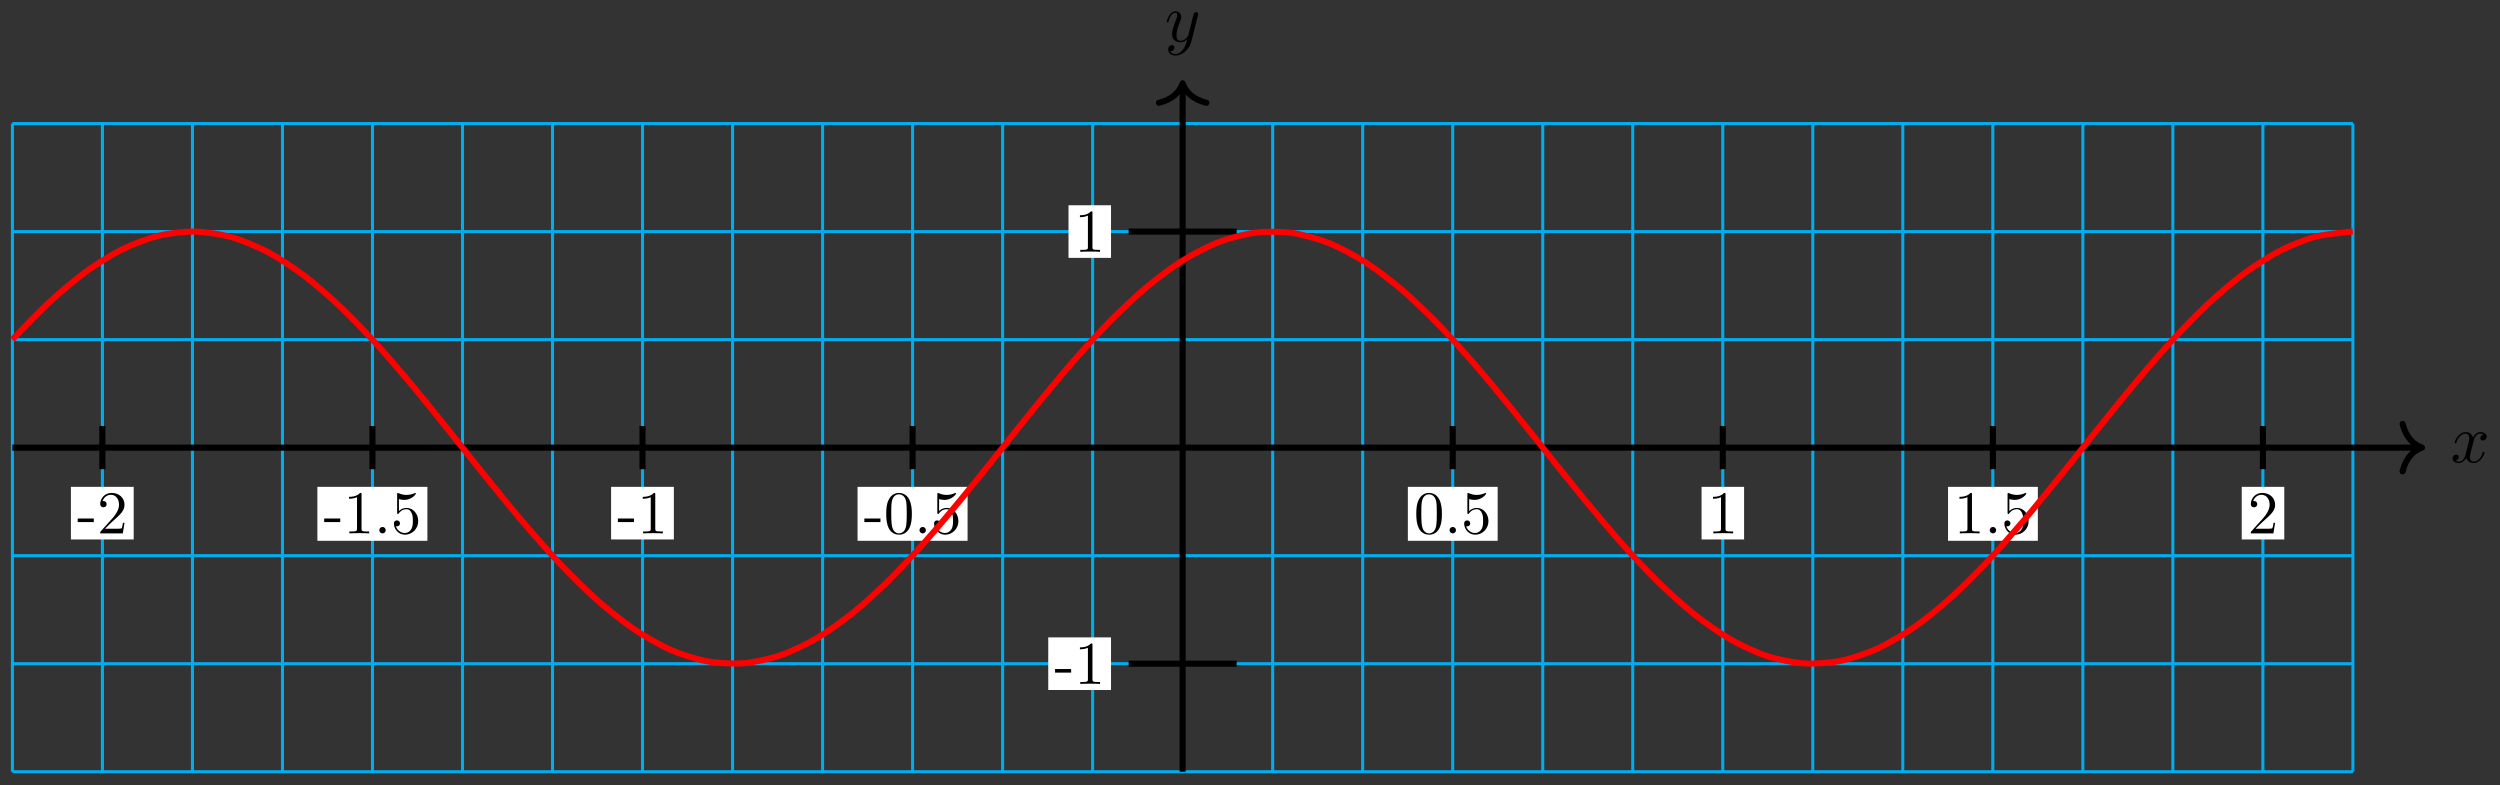 <?xml version="1.0" encoding="UTF-8"?>
<svg xmlns="http://www.w3.org/2000/svg" xmlns:xlink="http://www.w3.org/1999/xlink" width="328pt" height="103pt" viewBox="0 0 328 103" version="1.1">
<rect x="0" y="0" width="328" height="103" fill="#333333" stroke="none"/>
<defs>
<g>
<symbol overflow="visible" id="glyph0-0">
<path style="stroke:none;" d=""/>
</symbol>
<symbol overflow="visible" id="glyph0-1">
<path style="stroke:none;" d="M 3 -2.703 C 3.047 -2.938 3.25 -3.766 3.891 -3.766 C 3.922 -3.766 4.141 -3.766 4.328 -3.656 C 4.078 -3.609 3.906 -3.375 3.906 -3.172 C 3.906 -3.016 4 -2.859 4.25 -2.859 C 4.438 -2.859 4.734 -3.016 4.734 -3.375 C 4.734 -3.844 4.203 -3.969 3.891 -3.969 C 3.375 -3.969 3.062 -3.484 2.953 -3.281 C 2.719 -3.875 2.25 -3.969 1.984 -3.969 C 1.047 -3.969 0.531 -2.812 0.531 -2.578 C 0.531 -2.5 0.625 -2.5 0.641 -2.5 C 0.719 -2.5 0.75 -2.516 0.766 -2.594 C 1.062 -3.547 1.656 -3.766 1.969 -3.766 C 2.141 -3.766 2.453 -3.688 2.453 -3.172 C 2.453 -2.891 2.297 -2.281 1.969 -1.031 C 1.828 -0.469 1.5 -0.094 1.109 -0.094 C 1.062 -0.094 0.859 -0.094 0.656 -0.219 C 0.891 -0.266 1.078 -0.453 1.078 -0.703 C 1.078 -0.938 0.891 -1.016 0.75 -1.016 C 0.484 -1.016 0.266 -0.781 0.266 -0.5 C 0.266 -0.078 0.703 0.094 1.109 0.094 C 1.688 0.094 2.016 -0.531 2.047 -0.578 C 2.156 -0.25 2.469 0.094 3.016 0.094 C 3.938 0.094 4.453 -1.062 4.453 -1.281 C 4.453 -1.375 4.375 -1.375 4.344 -1.375 C 4.266 -1.375 4.25 -1.344 4.219 -1.281 C 3.922 -0.312 3.312 -0.094 3.031 -0.094 C 2.688 -0.094 2.531 -0.391 2.531 -0.688 C 2.531 -0.891 2.594 -1.078 2.688 -1.484 Z M 3 -2.703 "/>
</symbol>
<symbol overflow="visible" id="glyph0-2">
<path style="stroke:none;" d="M 4.359 -3.422 C 4.391 -3.547 4.391 -3.562 4.391 -3.625 C 4.391 -3.781 4.266 -3.859 4.141 -3.859 C 4.047 -3.859 3.906 -3.812 3.828 -3.672 C 3.797 -3.625 3.734 -3.359 3.688 -3.188 C 3.625 -2.953 3.562 -2.719 3.516 -2.469 L 3.109 -0.859 C 3.078 -0.719 2.688 -0.094 2.094 -0.094 C 1.641 -0.094 1.547 -0.5 1.547 -0.828 C 1.547 -1.234 1.688 -1.797 2 -2.578 C 2.141 -2.953 2.172 -3.047 2.172 -3.234 C 2.172 -3.625 1.891 -3.969 1.438 -3.969 C 0.594 -3.969 0.266 -2.656 0.266 -2.578 C 0.266 -2.5 0.344 -2.5 0.375 -2.5 C 0.453 -2.5 0.469 -2.516 0.516 -2.656 C 0.75 -3.5 1.109 -3.766 1.422 -3.766 C 1.484 -3.766 1.641 -3.766 1.641 -3.484 C 1.641 -3.25 1.547 -3.016 1.484 -2.859 C 1.125 -1.906 0.969 -1.391 0.969 -0.969 C 0.969 -0.172 1.531 0.094 2.062 0.094 C 2.406 0.094 2.719 -0.047 2.969 -0.312 C 2.859 0.156 2.75 0.594 2.391 1.078 C 2.156 1.375 1.812 1.641 1.406 1.641 C 1.281 1.641 0.875 1.609 0.719 1.266 C 0.859 1.266 0.984 1.266 1.109 1.156 C 1.188 1.078 1.281 0.953 1.281 0.797 C 1.281 0.516 1.047 0.469 0.953 0.469 C 0.75 0.469 0.453 0.625 0.453 1.062 C 0.453 1.5 0.844 1.844 1.406 1.844 C 2.328 1.844 3.25 1.016 3.5 0.016 Z M 4.359 -3.422 "/>
</symbol>
<symbol overflow="visible" id="glyph1-0">
<path style="stroke:none;" d=""/>
</symbol>
<symbol overflow="visible" id="glyph1-1">
<path style="stroke:none;" d="M 2.203 -1.484 L 2.203 -1.953 L 0.094 -1.953 L 0.094 -1.484 Z M 2.203 -1.484 "/>
</symbol>
<symbol overflow="visible" id="glyph1-2">
<path style="stroke:none;" d="M 3.578 -1.391 L 3.375 -1.391 C 3.344 -1.141 3.281 -0.797 3.203 -0.672 C 3.141 -0.609 2.625 -0.609 2.453 -0.609 L 1.016 -0.609 L 1.859 -1.438 C 3.094 -2.531 3.578 -2.969 3.578 -3.766 C 3.578 -4.672 2.859 -5.312 1.891 -5.312 C 0.984 -5.312 0.391 -4.578 0.391 -3.859 C 0.391 -3.422 0.797 -3.422 0.828 -3.422 C 0.953 -3.422 1.234 -3.516 1.234 -3.844 C 1.234 -4.047 1.094 -4.25 0.812 -4.25 C 0.75 -4.25 0.734 -4.25 0.703 -4.25 C 0.891 -4.766 1.328 -5.062 1.781 -5.062 C 2.516 -5.062 2.859 -4.422 2.859 -3.766 C 2.859 -3.125 2.453 -2.5 2.016 -2 L 0.484 -0.297 C 0.391 -0.203 0.391 -0.188 0.391 0 L 3.359 0 Z M 3.578 -1.391 "/>
</symbol>
<symbol overflow="visible" id="glyph1-3">
<path style="stroke:none;" d="M 3.344 0 L 3.344 -0.25 L 3.078 -0.25 C 2.359 -0.25 2.344 -0.328 2.344 -0.625 L 2.344 -5.094 C 2.344 -5.297 2.344 -5.312 2.156 -5.312 C 1.672 -4.797 0.969 -4.797 0.703 -4.797 L 0.703 -4.547 C 0.875 -4.547 1.344 -4.547 1.75 -4.75 L 1.75 -0.625 C 1.75 -0.344 1.734 -0.25 1.016 -0.25 L 0.75 -0.25 L 0.75 0 C 1.031 -0.031 1.734 -0.031 2.047 -0.031 C 2.359 -0.031 3.062 -0.031 3.344 0 Z M 3.344 0 "/>
</symbol>
<symbol overflow="visible" id="glyph1-4">
<path style="stroke:none;" d="M 1.531 -0.422 C 1.531 -0.656 1.344 -0.844 1.109 -0.844 C 0.875 -0.844 0.688 -0.656 0.688 -0.422 C 0.688 -0.188 0.875 0 1.109 0 C 1.344 0 1.531 -0.188 1.531 -0.422 Z M 1.531 -0.422 "/>
</symbol>
<symbol overflow="visible" id="glyph1-5">
<path style="stroke:none;" d="M 3.578 -1.609 C 3.578 -2.547 2.922 -3.344 2.062 -3.344 C 1.688 -3.344 1.344 -3.219 1.047 -2.938 L 1.047 -4.5 C 1.219 -4.453 1.469 -4.391 1.734 -4.391 C 2.703 -4.391 3.266 -5.109 3.266 -5.219 C 3.266 -5.266 3.25 -5.312 3.188 -5.312 C 3.188 -5.312 3.156 -5.312 3.125 -5.281 C 2.969 -5.219 2.578 -5.047 2.047 -5.047 C 1.719 -5.047 1.359 -5.109 0.984 -5.281 C 0.922 -5.297 0.891 -5.297 0.891 -5.297 C 0.812 -5.297 0.812 -5.234 0.812 -5.109 L 0.812 -2.75 C 0.812 -2.609 0.812 -2.547 0.922 -2.547 C 0.969 -2.547 0.984 -2.562 1.016 -2.609 C 1.109 -2.734 1.406 -3.172 2.047 -3.172 C 2.469 -3.172 2.656 -2.812 2.719 -2.656 C 2.859 -2.359 2.875 -2.062 2.875 -1.656 C 2.875 -1.375 2.875 -0.906 2.672 -0.562 C 2.484 -0.25 2.188 -0.047 1.828 -0.047 C 1.25 -0.047 0.781 -0.469 0.656 -0.938 C 0.672 -0.938 0.703 -0.922 0.781 -0.922 C 1.047 -0.922 1.188 -1.125 1.188 -1.312 C 1.188 -1.5 1.047 -1.703 0.781 -1.703 C 0.672 -1.703 0.391 -1.656 0.391 -1.281 C 0.391 -0.594 0.953 0.172 1.844 0.172 C 2.766 0.172 3.578 -0.594 3.578 -1.609 Z M 3.578 -1.609 "/>
</symbol>
<symbol overflow="visible" id="glyph1-6">
<path style="stroke:none;" d="M 3.672 -2.547 C 3.672 -3.188 3.625 -3.828 3.344 -4.422 C 2.984 -5.172 2.328 -5.312 1.984 -5.312 C 1.516 -5.312 0.938 -5.094 0.609 -4.359 C 0.344 -3.812 0.312 -3.188 0.312 -2.547 C 0.312 -1.953 0.344 -1.234 0.672 -0.625 C 1.016 0.016 1.594 0.172 1.984 0.172 C 2.422 0.172 3.016 0.016 3.375 -0.75 C 3.625 -1.297 3.672 -1.922 3.672 -2.547 Z M 3 -2.641 C 3 -2.047 3 -1.5 2.922 -1 C 2.797 -0.234 2.344 0 1.984 0 C 1.672 0 1.203 -0.203 1.062 -0.969 C 0.969 -1.438 0.969 -2.172 0.969 -2.641 C 0.969 -3.156 0.969 -3.688 1.031 -4.109 C 1.188 -5.062 1.781 -5.125 1.984 -5.125 C 2.25 -5.125 2.766 -4.984 2.922 -4.203 C 3 -3.75 3 -3.141 3 -2.641 Z M 3 -2.641 "/>
</symbol>
</g>
</defs>
<g id="surface1">
<path style="fill:none;stroke-width:0.399;stroke-linecap:butt;stroke-linejoin:miter;stroke:rgb(0%,67.839%,93.729%);stroke-opacity:1;stroke-miterlimit:10;" d="M -153.546 -42.519 L 153.545 -42.519 M -153.546 -28.348 L 153.545 -28.348 M -153.546 -14.173 L 153.545 -14.173 M -153.546 -0.001 L 153.545 -0.001 M -153.546 14.174 L 153.545 14.174 M -153.546 28.346 L 153.545 28.346 M -153.546 42.521 L 153.545 42.521 M -153.534 -42.519 L -153.534 42.521 M -141.726 -42.519 L -141.726 42.521 M -129.914 -42.519 L -129.914 42.521 M -118.103 -42.519 L -118.103 42.521 M -106.295 -42.519 L -106.295 42.521 M -94.483 -42.519 L -94.483 42.521 M -82.671 -42.519 L -82.671 42.521 M -70.863 -42.519 L -70.863 42.521 M -59.051 -42.519 L -59.051 42.521 M -47.24 -42.519 L -47.24 42.521 M -35.432 -42.519 L -35.432 42.521 M -23.62 -42.519 L -23.62 42.521 M -11.812 -42.519 L -11.812 42.521 M -0 -42.519 L -0 42.521 M 11.811 -42.519 L 11.811 42.521 M 23.619 -42.519 L 23.619 42.521 M 35.431 -42.519 L 35.431 42.521 M 47.243 -42.519 L 47.243 42.521 M 59.051 -42.519 L 59.051 42.521 M 70.863 -42.519 L 70.863 42.521 M 82.674 -42.519 L 82.674 42.521 M 94.482 -42.519 L 94.482 42.521 M 106.294 -42.519 L 106.294 42.521 M 118.106 -42.519 L 118.106 42.521 M 129.914 -42.519 L 129.914 42.521 M 141.726 -42.519 L 141.726 42.521 M 153.537 -42.519 L 153.537 42.521 " transform="matrix(1,0,0,-1,155.164,58.729)"/>
<path style="fill:none;stroke-width:0.797;stroke-linecap:butt;stroke-linejoin:miter;stroke:rgb(0%,0%,0%);stroke-opacity:1;stroke-miterlimit:10;" d="M -153.546 -0.001 L 162.197 -0.001 " transform="matrix(1,0,0,-1,155.164,58.729)"/>
<path style="fill:none;stroke-width:0.797;stroke-linecap:round;stroke-linejoin:round;stroke:rgb(0%,0%,0%);stroke-opacity:1;stroke-miterlimit:10;" d="M -2.551 3.112 C -2.086 1.245 -1.047 0.362 -0 -0.001 C -1.047 -0.364 -2.086 -1.243 -2.551 -3.11 " transform="matrix(1,0,0,-1,317.77,58.729)"/>
<g style="fill:rgb(0%,0%,0%);fill-opacity:1;">
  <use xlink:href="#glyph0-1" x="321.516" y="60.659"/>
</g>
<path style="fill:none;stroke-width:0.797;stroke-linecap:butt;stroke-linejoin:miter;stroke:rgb(0%,0%,0%);stroke-opacity:1;stroke-miterlimit:10;" d="M -0 -42.519 L -0 47.392 " transform="matrix(1,0,0,-1,155.164,58.729)"/>
<path style="fill:none;stroke-width:0.797;stroke-linecap:round;stroke-linejoin:round;stroke:rgb(0%,0%,0%);stroke-opacity:1;stroke-miterlimit:10;" d="M -2.551 3.11 C -2.086 1.242 -1.047 0.364 -0.001 0 C -1.047 -0.363 -2.086 -1.246 -2.551 -3.113 " transform="matrix(0,-1,-1,0,155.164,10.937)"/>
<g style="fill:rgb(0%,0%,0%);fill-opacity:1;">
  <use xlink:href="#glyph0-2" x="152.806" y="5.448"/>
</g>
<path style="fill:none;stroke-width:0.797;stroke-linecap:butt;stroke-linejoin:miter;stroke:rgb(0%,0%,0%);stroke-opacity:1;stroke-miterlimit:10;" d="M -141.734 2.835 L -141.734 -2.833 " transform="matrix(1,0,0,-1,155.164,58.729)"/>
<path style=" stroke:none;fill-rule:nonzero;fill:rgb(100%,100%,100%);fill-opacity:1;" d="M 17.539 63.875 L 9.305 63.875 L 9.305 70.777 L 17.539 70.777 Z M 17.539 63.875 "/>
<g style="fill:rgb(0%,0%,0%);fill-opacity:1;">
  <use xlink:href="#glyph1-1" x="10.102" y="69.981"/>
  <use xlink:href="#glyph1-2" x="12.756" y="69.981"/>
</g>
<path style="fill:none;stroke-width:0.797;stroke-linecap:butt;stroke-linejoin:miter;stroke:rgb(0%,0%,0%);stroke-opacity:1;stroke-miterlimit:10;" d="M -106.299 2.835 L -106.299 -2.833 " transform="matrix(1,0,0,-1,155.164,58.729)"/>
<path style=" stroke:none;fill-rule:nonzero;fill:rgb(100%,100%,100%);fill-opacity:1;" d="M 56.074 63.875 L 41.641 63.875 L 41.641 70.953 L 56.074 70.953 Z M 56.074 63.875 "/>
<g style="fill:rgb(0%,0%,0%);fill-opacity:1;">
  <use xlink:href="#glyph1-1" x="42.437" y="69.981"/>
  <use xlink:href="#glyph1-3" x="45.091" y="69.981"/>
  <use xlink:href="#glyph1-4" x="49.076" y="69.981"/>
  <use xlink:href="#glyph1-5" x="51.292" y="69.981"/>
</g>
<path style="fill:none;stroke-width:0.797;stroke-linecap:butt;stroke-linejoin:miter;stroke:rgb(0%,0%,0%);stroke-opacity:1;stroke-miterlimit:10;" d="M -70.867 2.835 L -70.867 -2.833 " transform="matrix(1,0,0,-1,155.164,58.729)"/>
<path style=" stroke:none;fill-rule:nonzero;fill:rgb(100%,100%,100%);fill-opacity:1;" d="M 88.41 63.875 L 80.176 63.875 L 80.176 70.777 L 88.41 70.777 Z M 88.41 63.875 "/>
<g style="fill:rgb(0%,0%,0%);fill-opacity:1;">
  <use xlink:href="#glyph1-1" x="80.973" y="69.981"/>
  <use xlink:href="#glyph1-3" x="83.627" y="69.981"/>
</g>
<path style="fill:none;stroke-width:0.797;stroke-linecap:butt;stroke-linejoin:miter;stroke:rgb(0%,0%,0%);stroke-opacity:1;stroke-miterlimit:10;" d="M -35.432 2.835 L -35.432 -2.833 " transform="matrix(1,0,0,-1,155.164,58.729)"/>
<path style=" stroke:none;fill-rule:nonzero;fill:rgb(100%,100%,100%);fill-opacity:1;" d="M 126.945 63.875 L 112.512 63.875 L 112.512 70.953 L 126.945 70.953 Z M 126.945 63.875 "/>
<g style="fill:rgb(0%,0%,0%);fill-opacity:1;">
  <use xlink:href="#glyph1-1" x="113.309" y="69.981"/>
  <use xlink:href="#glyph1-6" x="115.963" y="69.981"/>
  <use xlink:href="#glyph1-4" x="119.948" y="69.981"/>
  <use xlink:href="#glyph1-5" x="122.164" y="69.981"/>
</g>
<path style="fill:none;stroke-width:0.797;stroke-linecap:butt;stroke-linejoin:miter;stroke:rgb(0%,0%,0%);stroke-opacity:1;stroke-miterlimit:10;" d="M 35.435 2.835 L 35.435 -2.833 " transform="matrix(1,0,0,-1,155.164,58.729)"/>
<path style=" stroke:none;fill-rule:nonzero;fill:rgb(100%,100%,100%);fill-opacity:1;" d="M 196.492 63.875 L 184.711 63.875 L 184.711 70.953 L 196.492 70.953 Z M 196.492 63.875 "/>
<g style="fill:rgb(0%,0%,0%);fill-opacity:1;">
  <use xlink:href="#glyph1-6" x="185.507" y="69.981"/>
  <use xlink:href="#glyph1-4" x="189.493" y="69.981"/>
  <use xlink:href="#glyph1-5" x="191.708" y="69.981"/>
</g>
<path style="fill:none;stroke-width:0.797;stroke-linecap:butt;stroke-linejoin:miter;stroke:rgb(0%,0%,0%);stroke-opacity:1;stroke-miterlimit:10;" d="M 70.866 2.835 L 70.866 -2.833 " transform="matrix(1,0,0,-1,155.164,58.729)"/>
<path style=" stroke:none;fill-rule:nonzero;fill:rgb(100%,100%,100%);fill-opacity:1;" d="M 228.824 63.875 L 223.246 63.875 L 223.246 70.777 L 228.824 70.777 Z M 228.824 63.875 "/>
<g style="fill:rgb(0%,0%,0%);fill-opacity:1;">
  <use xlink:href="#glyph1-3" x="224.043" y="69.981"/>
</g>
<path style="fill:none;stroke-width:0.797;stroke-linecap:butt;stroke-linejoin:miter;stroke:rgb(0%,0%,0%);stroke-opacity:1;stroke-miterlimit:10;" d="M 106.302 2.835 L 106.302 -2.833 " transform="matrix(1,0,0,-1,155.164,58.729)"/>
<path style=" stroke:none;fill-rule:nonzero;fill:rgb(100%,100%,100%);fill-opacity:1;" d="M 267.363 63.875 L 255.582 63.875 L 255.582 70.953 L 267.363 70.953 Z M 267.363 63.875 "/>
<g style="fill:rgb(0%,0%,0%);fill-opacity:1;">
  <use xlink:href="#glyph1-3" x="256.378" y="69.981"/>
  <use xlink:href="#glyph1-4" x="260.364" y="69.981"/>
  <use xlink:href="#glyph1-5" x="262.58" y="69.981"/>
</g>
<path style="fill:none;stroke-width:0.797;stroke-linecap:butt;stroke-linejoin:miter;stroke:rgb(0%,0%,0%);stroke-opacity:1;stroke-miterlimit:10;" d="M 141.733 2.835 L 141.733 -2.833 " transform="matrix(1,0,0,-1,155.164,58.729)"/>
<path style=" stroke:none;fill-rule:nonzero;fill:rgb(100%,100%,100%);fill-opacity:1;" d="M 299.695 63.875 L 294.117 63.875 L 294.117 70.777 L 299.695 70.777 Z M 299.695 63.875 "/>
<g style="fill:rgb(0%,0%,0%);fill-opacity:1;">
  <use xlink:href="#glyph1-2" x="294.915" y="69.981"/>
</g>
<path style="fill:none;stroke-width:0.797;stroke-linecap:butt;stroke-linejoin:miter;stroke:rgb(0%,0%,0%);stroke-opacity:1;stroke-miterlimit:10;" d="M 7.085 -28.348 L -7.086 -28.348 " transform="matrix(1,0,0,-1,155.164,58.729)"/>
<path style=" stroke:none;fill-rule:nonzero;fill:rgb(100%,100%,100%);fill-opacity:1;" d="M 145.766 83.625 L 137.531 83.625 L 137.531 90.527 L 145.766 90.527 Z M 145.766 83.625 "/>
<g style="fill:rgb(0%,0%,0%);fill-opacity:1;">
  <use xlink:href="#glyph1-1" x="138.329" y="89.731"/>
  <use xlink:href="#glyph1-3" x="140.984" y="89.731"/>
</g>
<path style="fill:none;stroke-width:0.797;stroke-linecap:butt;stroke-linejoin:miter;stroke:rgb(0%,0%,0%);stroke-opacity:1;stroke-miterlimit:10;" d="M 7.085 28.346 L -7.086 28.346 " transform="matrix(1,0,0,-1,155.164,58.729)"/>
<path style=" stroke:none;fill-rule:nonzero;fill:rgb(100%,100%,100%);fill-opacity:1;" d="M 145.766 26.93 L 140.188 26.93 L 140.188 33.832 L 145.766 33.832 Z M 145.766 26.93 "/>
<g style="fill:rgb(0%,0%,0%);fill-opacity:1;">
  <use xlink:href="#glyph1-3" x="140.984" y="33.036"/>
</g>
<path style="fill:none;stroke-width:0.797;stroke-linecap:butt;stroke-linejoin:miter;stroke:rgb(100%,0%,0%);stroke-opacity:1;stroke-miterlimit:10;" d="M -153.546 14.174 C -153.546 14.174 -150.077 17.807 -148.745 19.037 C -147.413 20.268 -145.281 22.072 -143.949 23.041 C -142.617 24.01 -140.48 25.346 -139.152 26.006 C -137.82 26.666 -135.684 27.475 -134.352 27.799 C -133.02 28.123 -130.887 28.369 -129.555 28.342 C -128.223 28.314 -126.087 27.982 -124.758 27.604 C -123.427 27.229 -121.29 26.334 -119.958 25.623 C -118.626 24.916 -116.493 23.498 -115.161 22.49 C -113.829 21.479 -111.693 19.608 -110.365 18.342 C -109.033 17.073 -106.896 14.83 -105.564 13.366 C -104.232 11.901 -102.1 9.385 -100.768 7.788 C -99.436 6.19 -97.299 3.514 -95.971 1.858 C -94.639 0.202 -92.503 -2.513 -91.171 -4.153 C -89.839 -5.798 -87.706 -8.427 -86.374 -9.981 C -85.042 -11.532 -82.906 -13.958 -81.577 -15.356 C -80.246 -16.751 -78.109 -18.864 -76.777 -20.04 C -75.445 -21.215 -73.312 -22.918 -71.98 -23.821 C -70.648 -24.719 -68.512 -25.942 -67.18 -26.528 C -65.852 -27.11 -63.715 -27.793 -62.383 -28.035 C -61.051 -28.281 -58.919 -28.395 -57.587 -28.285 C -56.255 -28.176 -54.118 -27.715 -52.786 -27.258 C -51.458 -26.805 -49.322 -25.785 -47.99 -25.004 C -46.658 -24.219 -44.525 -22.696 -43.193 -21.622 C -41.861 -20.547 -39.725 -18.579 -38.393 -17.262 C -37.065 -15.946 -34.928 -13.63 -33.596 -12.13 C -32.264 -10.626 -30.131 -8.063 -28.799 -6.446 C -27.467 -4.829 -25.331 -2.134 -23.999 -0.474 C -22.671 1.186 -20.534 3.889 -19.202 5.518 C -17.87 7.147 -15.738 9.741 -14.406 11.264 C -13.074 12.788 -10.937 15.151 -9.605 16.502 C -8.277 17.85 -6.141 19.877 -4.809 20.994 C -3.477 22.108 -1.344 23.713 -0.012 24.541 C 1.32 25.373 3.456 26.475 4.788 26.982 C 6.12 27.49 8.253 28.045 9.585 28.209 C 10.917 28.369 13.05 28.35 14.382 28.162 C 15.714 27.971 17.85 27.381 19.182 26.846 C 20.514 26.315 22.647 25.174 23.979 24.322 C 25.311 23.467 27.447 21.834 28.775 20.701 C 30.107 19.565 32.244 17.51 33.576 16.143 C 34.908 14.78 37.04 12.397 38.372 10.862 C 39.704 9.331 41.841 6.725 43.169 5.093 C 44.501 3.46 46.637 0.753 47.969 -0.907 C 49.301 -2.567 51.434 -5.259 52.766 -6.868 C 54.098 -8.477 56.235 -11.028 57.563 -12.52 C 58.895 -14.008 61.031 -16.305 62.363 -17.606 C 63.695 -18.907 65.828 -20.844 67.16 -21.899 C 68.492 -22.954 70.628 -24.446 71.956 -25.203 C 73.288 -25.965 75.425 -26.946 76.757 -27.375 C 78.089 -27.805 80.221 -28.227 81.553 -28.309 C 82.885 -28.395 85.022 -28.239 86.35 -27.969 C 87.682 -27.699 89.818 -26.977 91.15 -26.371 C 92.482 -25.762 94.615 -24.504 95.947 -23.582 C 97.279 -22.661 99.416 -20.922 100.748 -19.731 C 102.076 -18.536 104.212 -16.399 105.544 -14.989 C 106.876 -13.579 109.009 -11.134 110.341 -9.571 C 111.673 -8.009 113.809 -5.372 115.141 -3.724 C 116.469 -2.079 118.606 0.636 119.938 2.292 C 121.27 3.944 123.402 6.612 124.734 8.202 C 126.066 9.792 128.203 12.295 129.535 13.745 C 130.863 15.198 132.999 17.42 134.331 18.67 C 135.663 19.92 137.796 21.76 139.128 22.752 C 140.46 23.74 142.597 25.119 143.929 25.807 C 145.257 26.494 147.393 27.35 148.725 27.701 C 150.057 28.053 153.522 28.346 153.522 28.346 " transform="matrix(1,0,0,-1,155.164,58.729)"/>
</g>
</svg>
